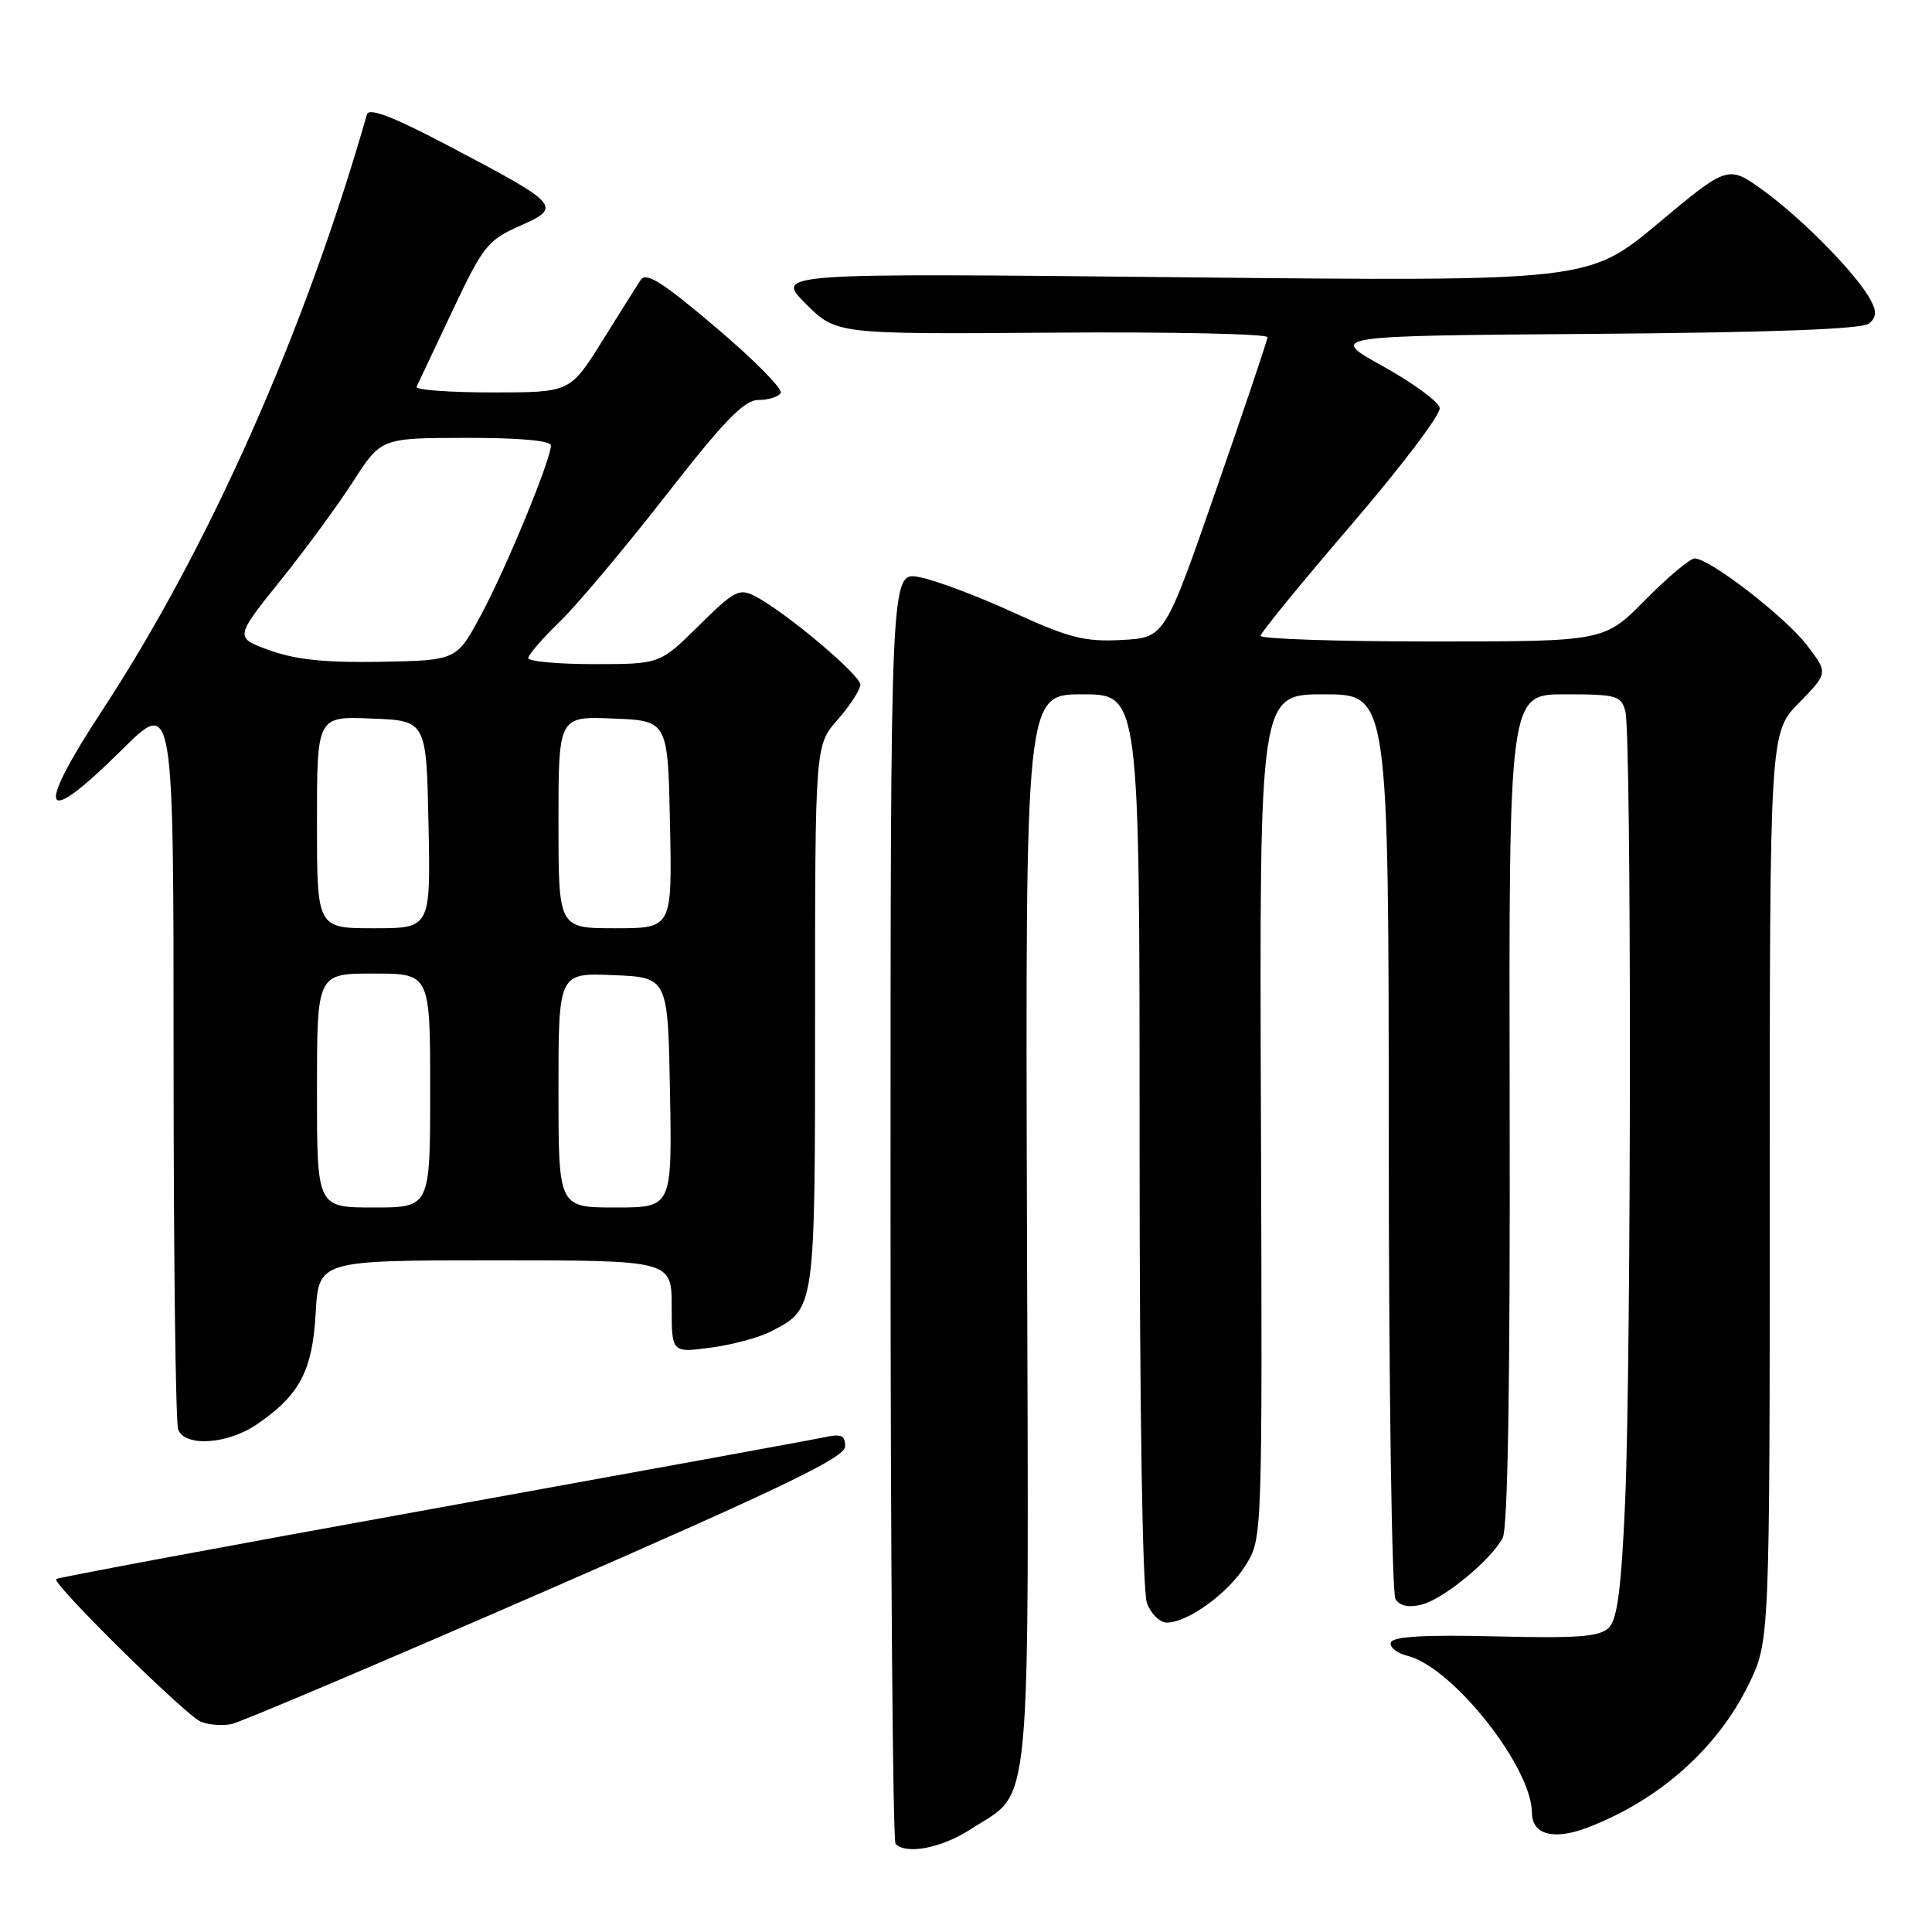 <?xml version="1.0" encoding="UTF-8" standalone="no"?>
<!DOCTYPE svg PUBLIC "-//W3C//DTD SVG 1.1//EN" "http://www.w3.org/Graphics/SVG/1.1/DTD/svg11.dtd" >
<svg xmlns="http://www.w3.org/2000/svg" xmlns:xlink="http://www.w3.org/1999/xlink" version="1.1" viewBox="0 0 256 256">
 <g >
 <path fill="currentColor"
d=" M 128.66 242.36 C 136.83 237.07 136.32 242.57 136.08 162.85 C 135.87 92.00 135.87 92.00 143.43 92.00 C 151.00 92.00 151.00 92.00 151.00 150.93 C 151.00 186.81 151.38 210.87 151.98 212.43 C 152.51 213.85 153.70 215.00 154.61 215.00 C 157.41 215.00 162.79 211.08 165.08 207.36 C 167.27 203.83 167.27 203.82 167.08 147.91 C 166.88 92.00 166.88 92.00 175.44 92.00 C 184.00 92.00 184.00 92.00 184.02 151.25 C 184.02 183.84 184.43 211.12 184.91 211.89 C 185.49 212.80 186.67 213.05 188.37 212.62 C 191.28 211.89 197.53 206.75 199.11 203.79 C 199.80 202.51 200.11 183.16 200.04 146.92 C 199.93 92.00 199.93 92.00 207.35 92.00 C 214.20 92.00 214.81 92.17 215.37 94.25 C 216.19 97.30 216.16 179.90 215.34 198.93 C 214.84 210.43 214.31 214.54 213.19 215.67 C 211.98 216.88 209.15 217.10 198.20 216.83 C 188.79 216.60 184.58 216.84 184.30 217.63 C 184.09 218.25 185.08 219.06 186.52 219.41 C 192.48 220.91 202.96 234.13 202.99 240.20 C 203.01 243.12 205.89 243.88 210.39 242.15 C 219.84 238.53 227.52 231.71 231.67 223.27 C 234.50 217.50 234.50 217.50 234.50 157.30 C 234.50 97.10 234.50 97.10 238.37 93.14 C 242.24 89.17 242.24 89.17 239.45 85.52 C 236.58 81.76 226.55 74.00 224.55 74.00 C 223.94 74.00 220.99 76.47 218.00 79.50 C 212.57 85.00 212.57 85.00 189.78 85.00 C 177.25 85.00 167.01 84.66 167.03 84.25 C 167.05 83.84 172.46 77.22 179.06 69.53 C 185.66 61.85 190.93 54.89 190.77 54.05 C 190.61 53.22 187.22 50.73 183.23 48.52 C 175.98 44.50 175.98 44.50 211.15 44.24 C 234.74 44.06 246.76 43.61 247.64 42.88 C 248.64 42.06 248.69 41.29 247.87 39.75 C 246.08 36.41 239.04 29.20 233.85 25.39 C 229.00 21.83 229.00 21.83 219.75 29.56 C 210.50 37.29 210.50 37.29 156.61 36.74 C 102.71 36.18 102.71 36.18 106.76 40.24 C 110.81 44.29 110.81 44.29 139.41 44.08 C 155.13 43.96 167.98 44.24 167.95 44.68 C 167.92 45.13 164.84 54.27 161.11 65.00 C 154.33 84.50 154.33 84.50 148.62 84.80 C 143.72 85.06 141.67 84.54 134.20 81.12 C 129.42 78.93 123.81 76.83 121.75 76.46 C 118.00 75.78 118.00 75.78 118.00 159.72 C 118.00 205.89 118.30 243.97 118.67 244.33 C 120.12 245.79 124.81 244.86 128.66 242.36 Z  M 72.41 210.75 C 103.68 197.11 111.97 193.12 111.98 191.67 C 112.00 190.19 111.47 189.96 109.25 190.44 C 107.74 190.77 84.29 195.05 57.14 199.96 C 29.99 204.87 7.62 209.04 7.44 209.23 C 6.86 209.81 24.64 227.34 26.62 228.14 C 27.66 228.56 29.48 228.70 30.68 228.45 C 31.88 228.20 50.66 220.23 72.41 210.75 Z  M 34.01 188.75 C 39.70 184.87 41.40 181.68 41.83 173.97 C 42.23 167.00 42.23 167.00 65.61 167.00 C 89.00 167.00 89.00 167.00 89.00 173.13 C 89.00 179.26 89.00 179.26 94.16 178.57 C 96.99 178.20 100.57 177.24 102.10 176.45 C 108.07 173.36 108.00 173.88 108.00 134.66 C 108.00 98.76 108.00 98.76 111.00 95.35 C 112.65 93.47 114.00 91.38 114.00 90.72 C 113.99 89.43 104.15 81.15 100.13 79.04 C 97.95 77.90 97.36 78.20 92.60 82.90 C 87.44 88.00 87.44 88.00 78.72 88.00 C 73.92 88.00 70.00 87.64 70.00 87.20 C 70.00 86.76 71.85 84.63 74.10 82.45 C 76.36 80.28 82.68 72.76 88.15 65.75 C 95.96 55.73 98.60 53.00 100.49 53.00 C 101.80 53.00 103.14 52.58 103.45 52.08 C 103.77 51.57 99.92 47.68 94.91 43.43 C 87.77 37.37 85.61 36.00 84.89 37.10 C 84.38 37.87 82.07 41.54 79.76 45.25 C 75.54 52.00 75.54 52.00 65.19 52.00 C 59.49 52.00 55.00 51.66 55.20 51.25 C 55.40 50.84 57.53 46.33 59.93 41.23 C 63.99 32.62 64.63 31.82 68.84 29.95 C 74.52 27.44 74.24 27.12 59.75 19.49 C 52.13 15.47 48.89 14.22 48.62 15.16 C 40.42 43.87 27.69 72.54 13.63 94.00 C 4.52 107.89 5.48 109.94 16.13 99.37 C 23.00 92.55 23.00 92.55 23.00 140.20 C 23.00 166.40 23.27 188.55 23.61 189.42 C 24.50 191.75 30.13 191.39 34.01 188.75 Z  M 42.00 144.50 C 42.00 129.00 42.00 129.00 49.50 129.00 C 57.00 129.00 57.00 129.00 57.00 144.50 C 57.00 160.00 57.00 160.00 49.50 160.00 C 42.00 160.00 42.00 160.00 42.00 144.50 Z  M 74.00 144.46 C 74.00 128.91 74.00 128.91 81.25 129.21 C 88.50 129.50 88.50 129.50 88.78 144.75 C 89.05 160.00 89.05 160.00 81.53 160.00 C 74.00 160.00 74.00 160.00 74.00 144.46 Z  M 42.00 108.96 C 42.00 94.91 42.00 94.91 49.25 95.21 C 56.50 95.50 56.50 95.50 56.78 109.25 C 57.06 123.00 57.06 123.00 49.53 123.00 C 42.00 123.00 42.00 123.00 42.00 108.96 Z  M 74.00 108.96 C 74.00 94.91 74.00 94.91 81.25 95.21 C 88.50 95.50 88.50 95.50 88.78 109.25 C 89.06 123.00 89.06 123.00 81.53 123.00 C 74.00 123.00 74.00 123.00 74.00 108.96 Z  M 35.79 86.19 C 31.08 84.50 31.08 84.50 37.10 77.00 C 40.42 72.88 44.79 66.92 46.81 63.77 C 50.50 58.04 50.50 58.04 61.75 58.02 C 68.83 58.01 73.00 58.38 73.00 59.03 C 73.00 60.90 67.03 75.39 63.73 81.50 C 60.50 87.50 60.50 87.50 50.50 87.69 C 43.24 87.83 39.21 87.42 35.79 86.19 Z "/>
</g>
</svg>